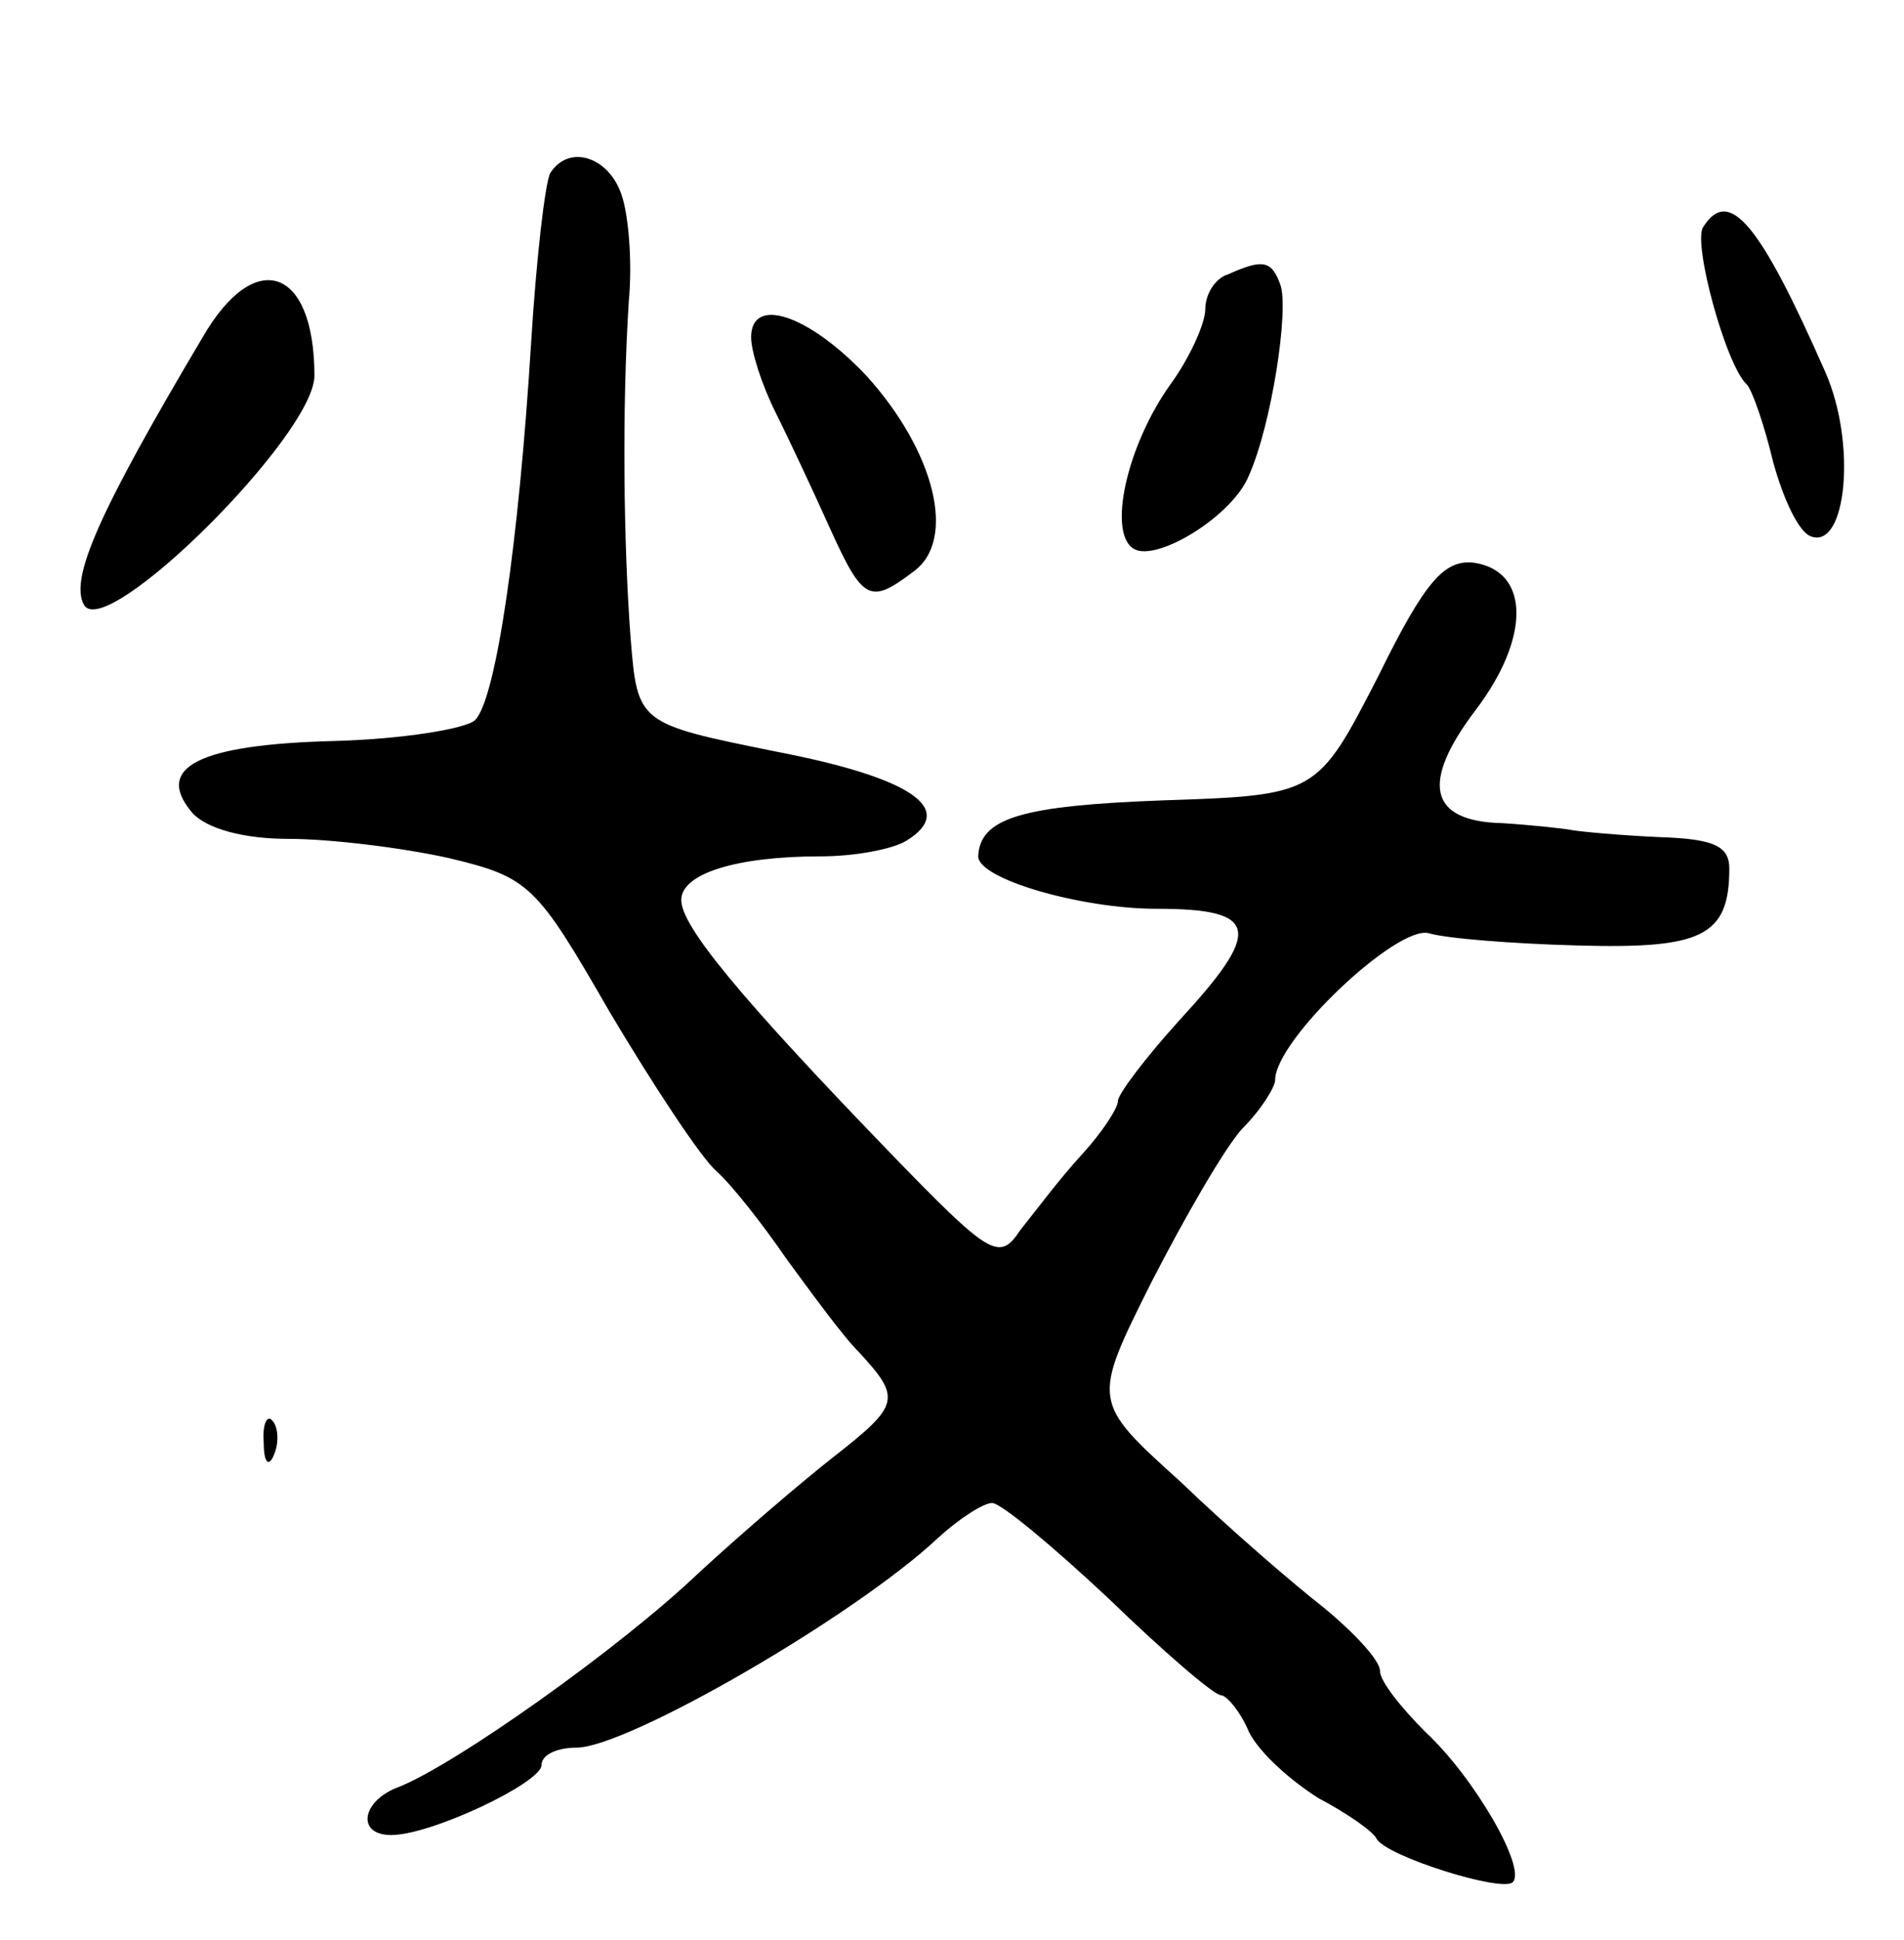 <svg version="1.0" xmlns="http://www.w3.org/2000/svg"
 width="109pt" height="111pt" viewBox="0 0 109 111"
 preserveAspectRatio="xMidYMid meet">
<g transform="translate(0,111) scale(0.1,-0.1)"
fill="#000000" stroke="none">
<path d="M315 1011 c-3 -6 -8 -49 -11 -98 -7 -113 -20 -203 -32 -215 -5 -5
-42 -11 -81 -12 -77 -2 -103 -15 -81 -41 8 -9 29 -15 55 -15 24 0 65 -5 92
-11 46 -11 50 -15 92 -88 25 -42 52 -83 61 -91 9 -8 27 -31 40 -50 14 -19 32
-44 42 -54 24 -26 23 -30 -14 -59 -18 -14 -53 -44 -78 -67 -45 -43 -141 -111
-173 -123 -20 -8 -23 -27 -3 -27 23 0 86 30 86 40 0 6 9 10 20 10 29 0 159 75
207 120 12 11 26 20 31 20 5 0 35 -25 67 -55 31 -30 60 -55 64 -55 3 0 11 -9
16 -21 6 -12 24 -28 40 -38 17 -9 31 -19 33 -23 5 -10 72 -31 78 -25 8 8 -22
60 -50 86 -14 14 -26 29 -26 35 0 6 -15 22 -32 36 -18 14 -55 46 -82 72 -51
46 -51 46 -17 114 19 37 42 77 52 88 11 11 19 24 19 28 0 23 70 89 88 84 10
-3 48 -6 85 -7 71 -2 87 5 87 44 0 13 -9 17 -40 18 -22 1 -44 3 -50 4 -5 1
-24 3 -40 4 -42 1 -47 23 -15 65 31 41 31 79 -1 84 -17 2 -28 -10 -55 -65 -35
-68 -35 -68 -124 -71 -80 -3 -104 -10 -105 -32 0 -13 59 -30 102 -30 59 0 61
-12 13 -64 -19 -21 -35 -42 -35 -46 0 -4 -9 -18 -21 -31 -12 -13 -27 -33 -35
-43 -12 -18 -17 -15 -76 46 -84 87 -118 128 -118 143 0 15 31 25 80 25 19 0
41 4 49 9 29 18 3 36 -75 51 -79 16 -79 16 -83 65 -4 53 -5 131 -1 193 2 21 0
48 -4 60 -7 22 -30 30 -41 13z"/>
<path d="M975 980 c-6 -9 13 -79 25 -90 3 -3 10 -23 15 -44 6 -22 15 -41 22
-43 20 -7 26 53 8 94 -37 84 -55 107 -70 83z"/>
<path d="M703 953 c-7 -2 -13 -11 -13 -20 0 -8 -9 -28 -20 -43 -25 -35 -36
-85 -21 -94 13 -8 57 19 66 42 13 29 23 95 18 109 -5 14 -10 15 -30 6z"/>
<path d="M116 917 c-60 -101 -76 -138 -68 -153 12 -22 132 97 132 131 0 62
-34 74 -64 22z"/>
<path d="M430 917 c0 -8 6 -27 14 -43 8 -16 22 -46 31 -66 19 -42 23 -44 48
-25 25 18 12 69 -27 112 -33 35 -66 46 -66 22z"/>
<path d="M151 284 c0 -11 3 -14 6 -6 3 7 2 16 -1 19 -3 4 -6 -2 -5 -13z"/>
</g>
</svg>
